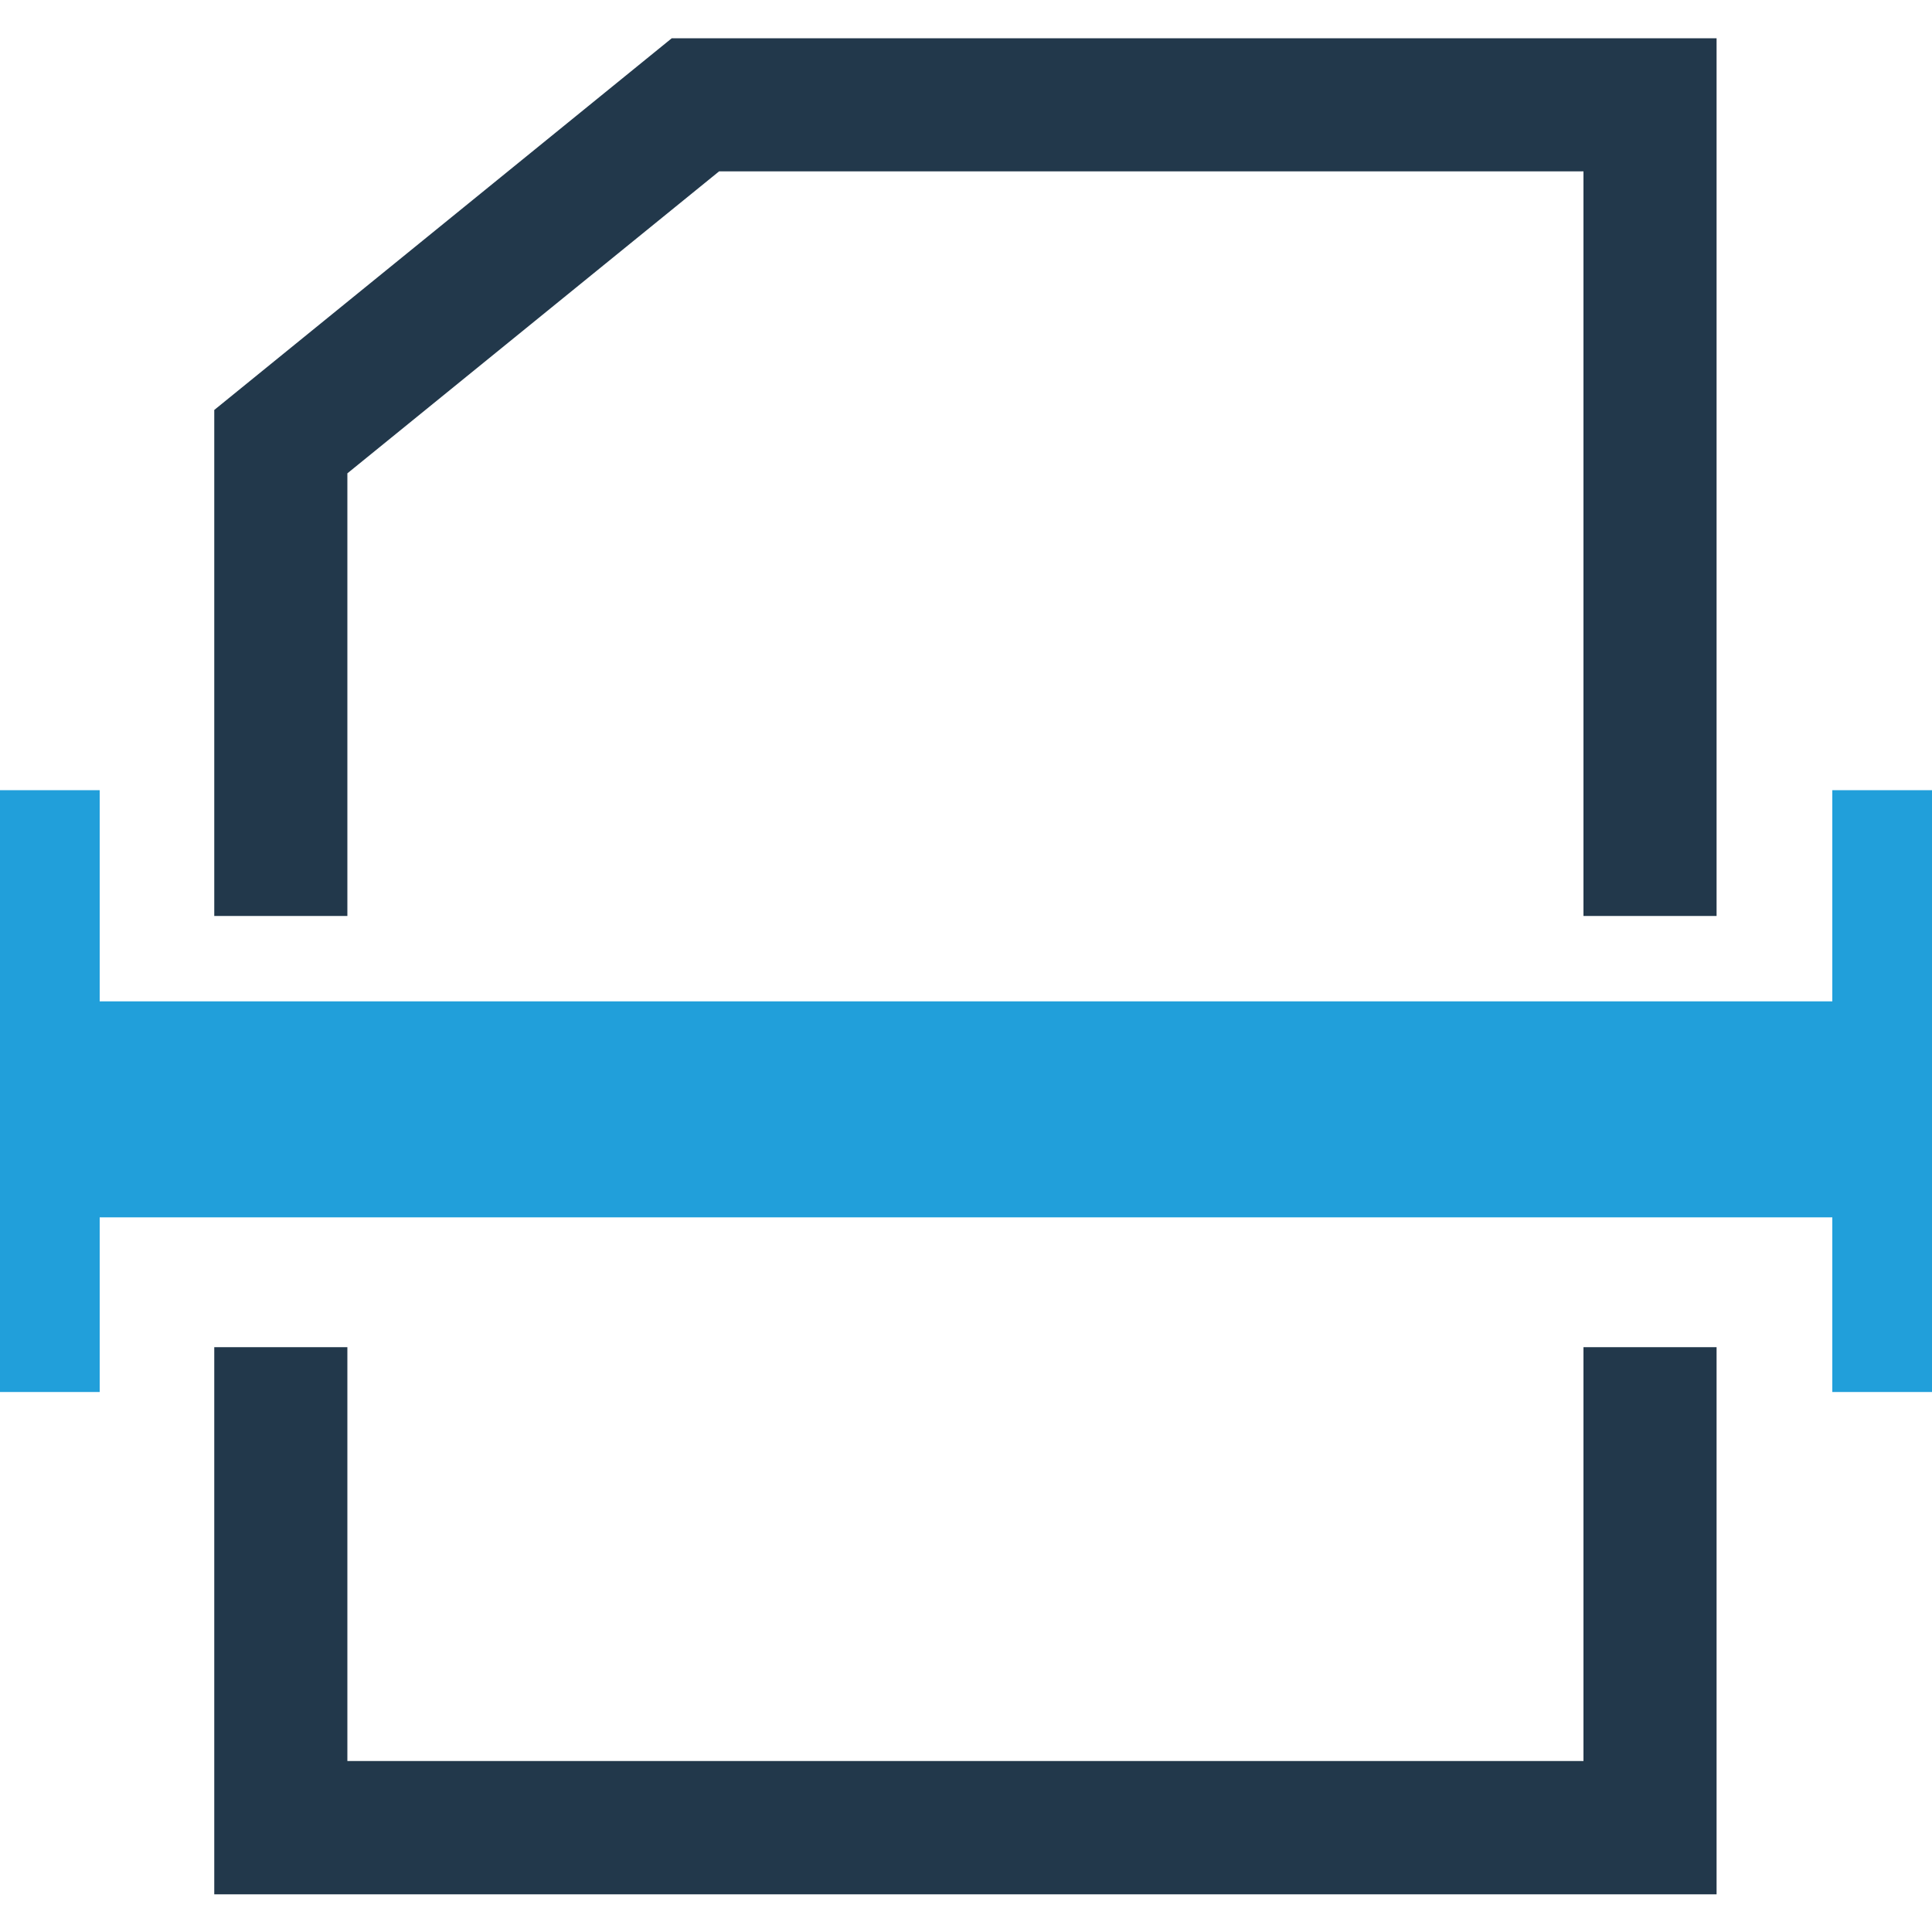 <?xml version="1.0" encoding="UTF-8"?>
<svg id="Calque_1" data-name="Calque 1" xmlns="http://www.w3.org/2000/svg" viewBox="0 0 100 100">
  <defs>
    <style>
      .cls-1 {
        fill: #22384b;
      }

      .cls-2 {
        fill: #219fda;
      }
    </style>
  </defs>
  <polygon class="cls-2" points="94.84 40.9 94.84 51.83 87.82 51.83 82.99 51.83 16.94 51.83 12.12 51.83 5.16 51.83 5.16 46.38 5.16 40.9 0 40.9 0 72.05 5.16 72.05 5.16 70.76 5.16 63.01 12.12 63.01 16.94 63.01 82.99 63.01 87.82 63.01 94.84 63.01 94.84 72.05 100 72.05 100 40.9 94.84 40.9"/>
  <polygon class="cls-1" points="81.96 91.15 17.98 91.15 17.98 69.73 11.09 69.73 11.09 98.05 88.85 98.05 88.85 69.73 81.96 69.73 81.96 91.15"/>
  <polygon class="cls-1" points="11.09 21.22 11.09 47.41 17.98 47.41 17.98 24.5 37.22 8.87 81.96 8.87 81.96 47.41 88.85 47.41 88.85 1.98 34.77 1.98 11.09 21.22"/>
</svg>